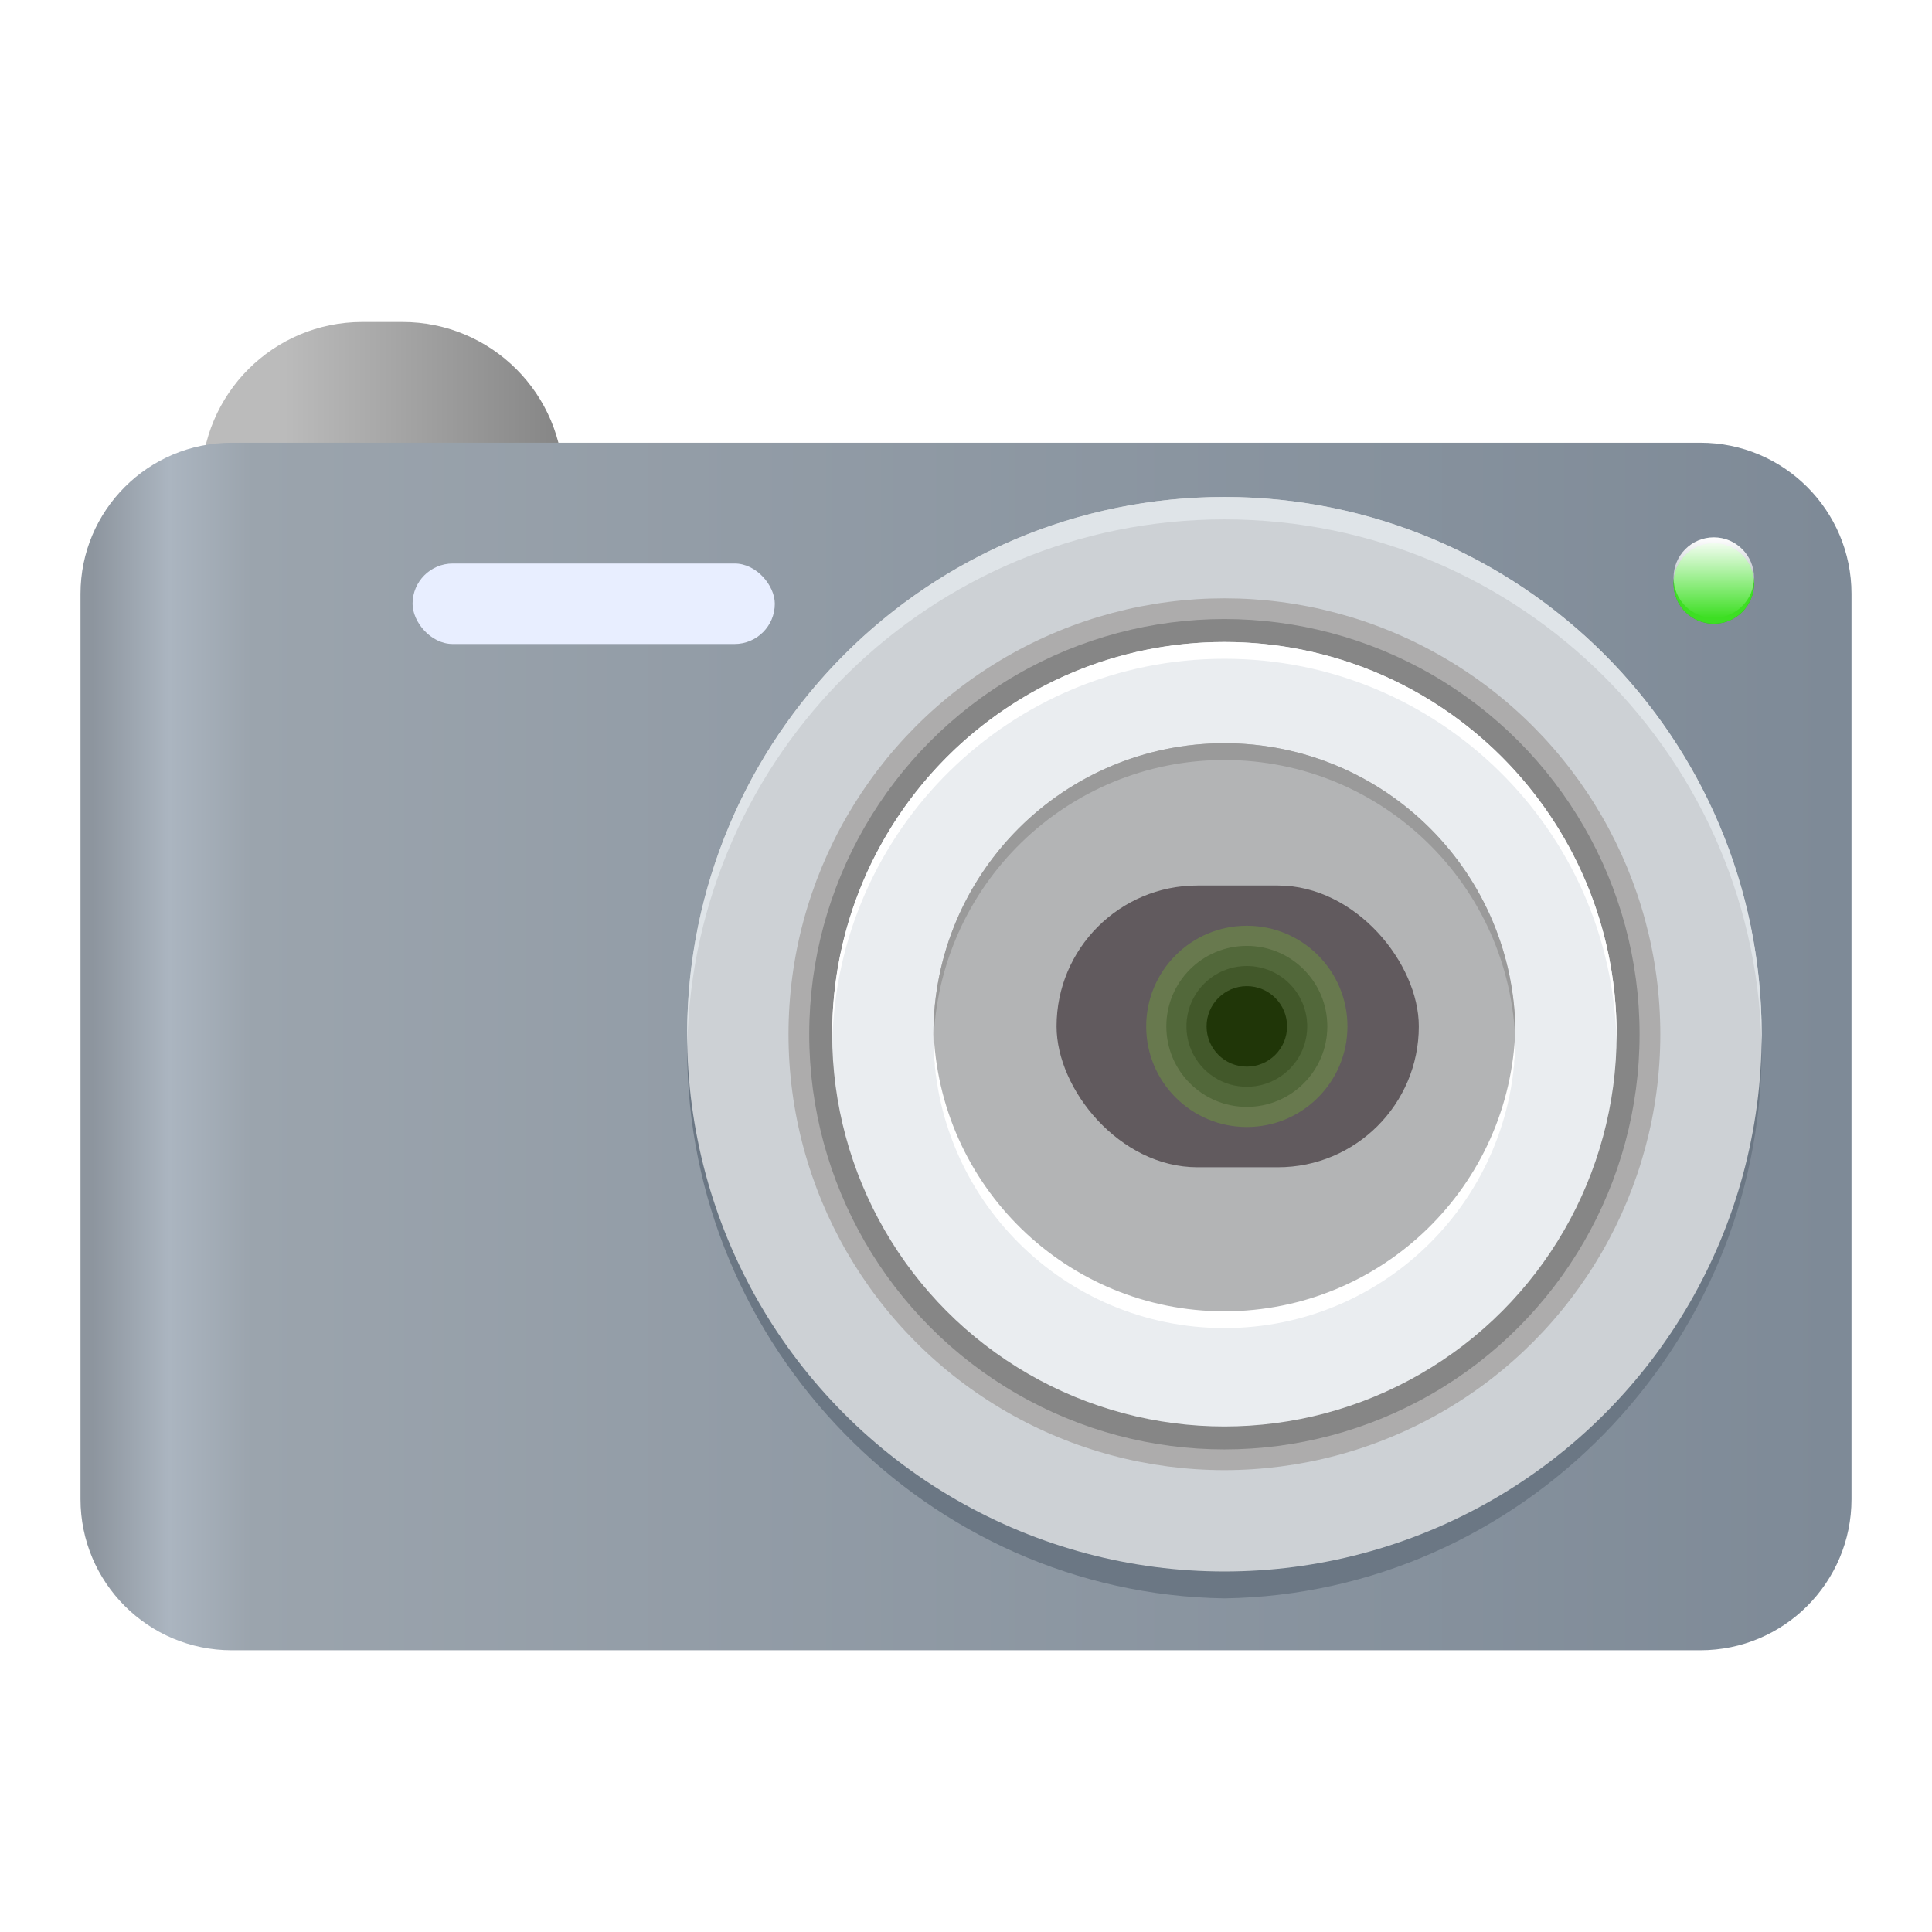 <?xml version="1.0" encoding="UTF-8"?>
<svg width="48px" height="48px" viewBox="0 0 48 48" version="1.1" xmlns="http://www.w3.org/2000/svg" xmlns:xlink="http://www.w3.org/1999/xlink">
    <title>devices/48/camera</title>
    <defs>
        <filter x="-8.0%" y="-7.6%" width="115.9%" height="121.2%" filterUnits="objectBoundingBox" id="filter-1">
            <feOffset dx="0" dy="1" in="SourceAlpha" result="shadowOffsetOuter1"></feOffset>
            <feGaussianBlur stdDeviation="1" in="shadowOffsetOuter1" result="shadowBlurOuter1"></feGaussianBlur>
            <feColorMatrix values="0 0 0 0 0   0 0 0 0 0   0 0 0 0 0  0 0 0 0.2 0" type="matrix" in="shadowBlurOuter1" result="shadowMatrixOuter1"></feColorMatrix>
            <feMerge>
                <feMergeNode in="shadowMatrixOuter1"></feMergeNode>
                <feMergeNode in="SourceGraphic"></feMergeNode>
            </feMerge>
        </filter>
        <linearGradient x1="0%" y1="50%" x2="100%" y2="50%" id="linearGradient-2">
            <stop stop-color="#BBBBBB" offset="0%"></stop>
            <stop stop-color="#BBBBBB" offset="23.101%"></stop>
            <stop stop-color="#858585" offset="100%"></stop>
        </linearGradient>
        <linearGradient x1="0%" y1="50%" x2="100%" y2="50%" id="linearGradient-3">
            <stop stop-color="#8D959E" offset="0%"></stop>
            <stop stop-color="#ABB5C0" offset="4.366%"></stop>
            <stop stop-color="#9BA4AD" offset="9.102%"></stop>
            <stop stop-color="#7E8A97" offset="100%"></stop>
        </linearGradient>
        <linearGradient x1="50%" y1="0.269%" x2="50%" y2="100%" id="linearGradient-4">
            <stop stop-color="#FFFFFF" offset="0%"></stop>
            <stop stop-color="#FFFFFF" stop-opacity="0" offset="100%"></stop>
        </linearGradient>
    </defs>
    <g id="devices/48/camera" stroke="none" stroke-width="1" fill="none" fill-rule="evenodd">
        <g id="Group-2" filter="url(#filter-1)" transform="translate(2, 7)">
            <path d="M7,0 L8,0 C10.209,-4.05812251e-16 12,1.791 12,4 L12,4 L12,4 L3,4 C3,1.791 4.791,4.05812251e-16 7,0 Z" id="Rectangle-157" fill="url(#linearGradient-2)"></path>
            <path d="M3.754,3 L40.246,3 C42.319,3 44,4.681 44,6.754 L44,29.246 C44,31.319 42.319,33 40.246,33 L3.754,33 C1.681,33 2.53909258e-16,31.319 0,29.246 L0,6.754 C-2.53909258e-16,4.681 1.681,3 3.754,3 Z" id="Rectangle-145" fill="url(#linearGradient-3)"></path>
            <circle id="Oval-23" fill="#CDD1D5" cx="28.977" cy="18.251" r="11.679"></circle>
            <path d="M41.768,18.085 C41.768,25.456 35.792,31.599 28.42,31.711 C21.049,31.599 15.073,25.456 15.073,18.085 C15.073,17.992 15.073,17.899 15.075,17.806 C15.223,25.05 21.141,30.876 28.42,30.876 C35.699,30.876 41.617,25.05 41.765,17.806 C41.767,17.899 41.768,17.992 41.768,18.085 Z" id="Combined-Shape" fill="#6B7784"></path>
            <circle id="Oval-23" fill="#CDD1D5" cx="28.42" cy="17.695" r="13.348"></circle>
            <path d="M28.42,4.347 C35.792,4.347 41.768,10.323 41.768,17.695 C41.768,17.788 41.767,17.881 41.765,17.973 L41.768,18.251 C41.768,10.88 35.792,4.904 28.42,4.904 C21.141,4.904 15.223,10.73 15.075,17.974 L15.073,17.695 C15.073,10.323 21.049,4.347 28.42,4.347 Z" id="Combined-Shape" fill="#DFE4E8"></path>
            <circle id="Oval-23" fill="#ADACAC" cx="28.42" cy="17.695" r="10.83"></circle>
            <circle id="Oval-23" fill="#868686" cx="28.42" cy="17.695" r="10.315"></circle>
            <circle id="Oval-23" fill="#EAEDF0" cx="28.42" cy="17.695" r="9.745"></circle>
            <path d="M38.163,17.904 C38.165,17.834 38.165,17.765 38.165,17.695 C38.165,12.313 33.802,7.95 28.42,7.95 C23.038,7.95 18.675,12.313 18.675,17.695 C18.675,17.765 18.676,17.834 18.678,17.904 C18.789,12.618 23.108,8.367 28.42,8.367 C33.733,8.367 38.052,12.618 38.163,17.904 L38.163,17.904 Z" id="Combined-Shape" fill="#FFFFFF"></path>
            <circle id="Oval-23" fill="#B3B4B5" cx="28.42" cy="17.695" r="7.23"></circle>
            <path d="M35.648,17.904 C35.65,17.835 35.65,17.765 35.65,17.695 C35.65,13.702 32.413,10.465 28.42,10.465 C24.427,10.465 21.19,13.702 21.19,17.695 C21.19,17.765 21.191,17.835 21.193,17.904 C21.304,14.007 24.497,10.882 28.42,10.882 C32.344,10.882 35.537,14.007 35.648,17.904 L35.648,17.904 Z" id="Combined-Shape" fill="#9A9A9A"></path>
            <path d="M35.648,24.995 C35.65,24.926 35.65,24.856 35.65,24.786 C35.65,20.793 32.413,17.556 28.42,17.556 C24.427,17.556 21.19,20.793 21.19,24.786 C21.19,24.856 21.191,24.926 21.193,24.995 C21.304,21.098 24.497,17.973 28.42,17.973 C32.344,17.973 35.537,21.098 35.648,24.995 L35.648,24.995 Z" id="Combined-Shape" fill="#FFFFFF" transform="translate(28.42, 21.276) scale(1, -1) translate(-28.42, -21.276)"></path>
            <rect id="Rectangle-156" fill="#E8EEFF" x="8.25" y="6" width="9" height="2" rx="1"></rect>
            <rect id="Rectangle-158" fill="#615A5E" x="24.25" y="14" width="9" height="7" rx="3.5"></rect>
            <circle id="Oval-29" fill="#2AAB14" cx="40.579" cy="6.496" r="1"></circle>
            <circle id="Oval-29" fill="#3DDF23" cx="40.579" cy="6.496" r="1"></circle>
            <ellipse id="Oval-29" fill="url(#linearGradient-4)" cx="40.579" cy="6.35" rx="1" ry="1"></ellipse>
            <g id="Group" transform="translate(26.477, 15)">
                <circle id="Oval-28" fill="#434343" cx="2.5" cy="2.5" r="2"></circle>
                <circle id="Oval-28" fill="#2E2E2E" cx="2.5" cy="2.5" r="1.5"></circle>
                <circle id="Oval-28" fill="#000000" cx="2.5" cy="2.5" r="1"></circle>
                <path d="M2.5,5 C3.881,5 5,3.881 5,2.5 C5,1.119 3.881,0 2.5,0 C1.119,0 0,1.119 0,2.5 C0,3.881 1.119,5 2.5,5 Z" id="Oval-28" fill="#7ED321" opacity="0.256"></path>
            </g>
        </g>
        <g id="Guide/48" transform="translate(1.5, 1.5)"></g>
    </g>
</svg>